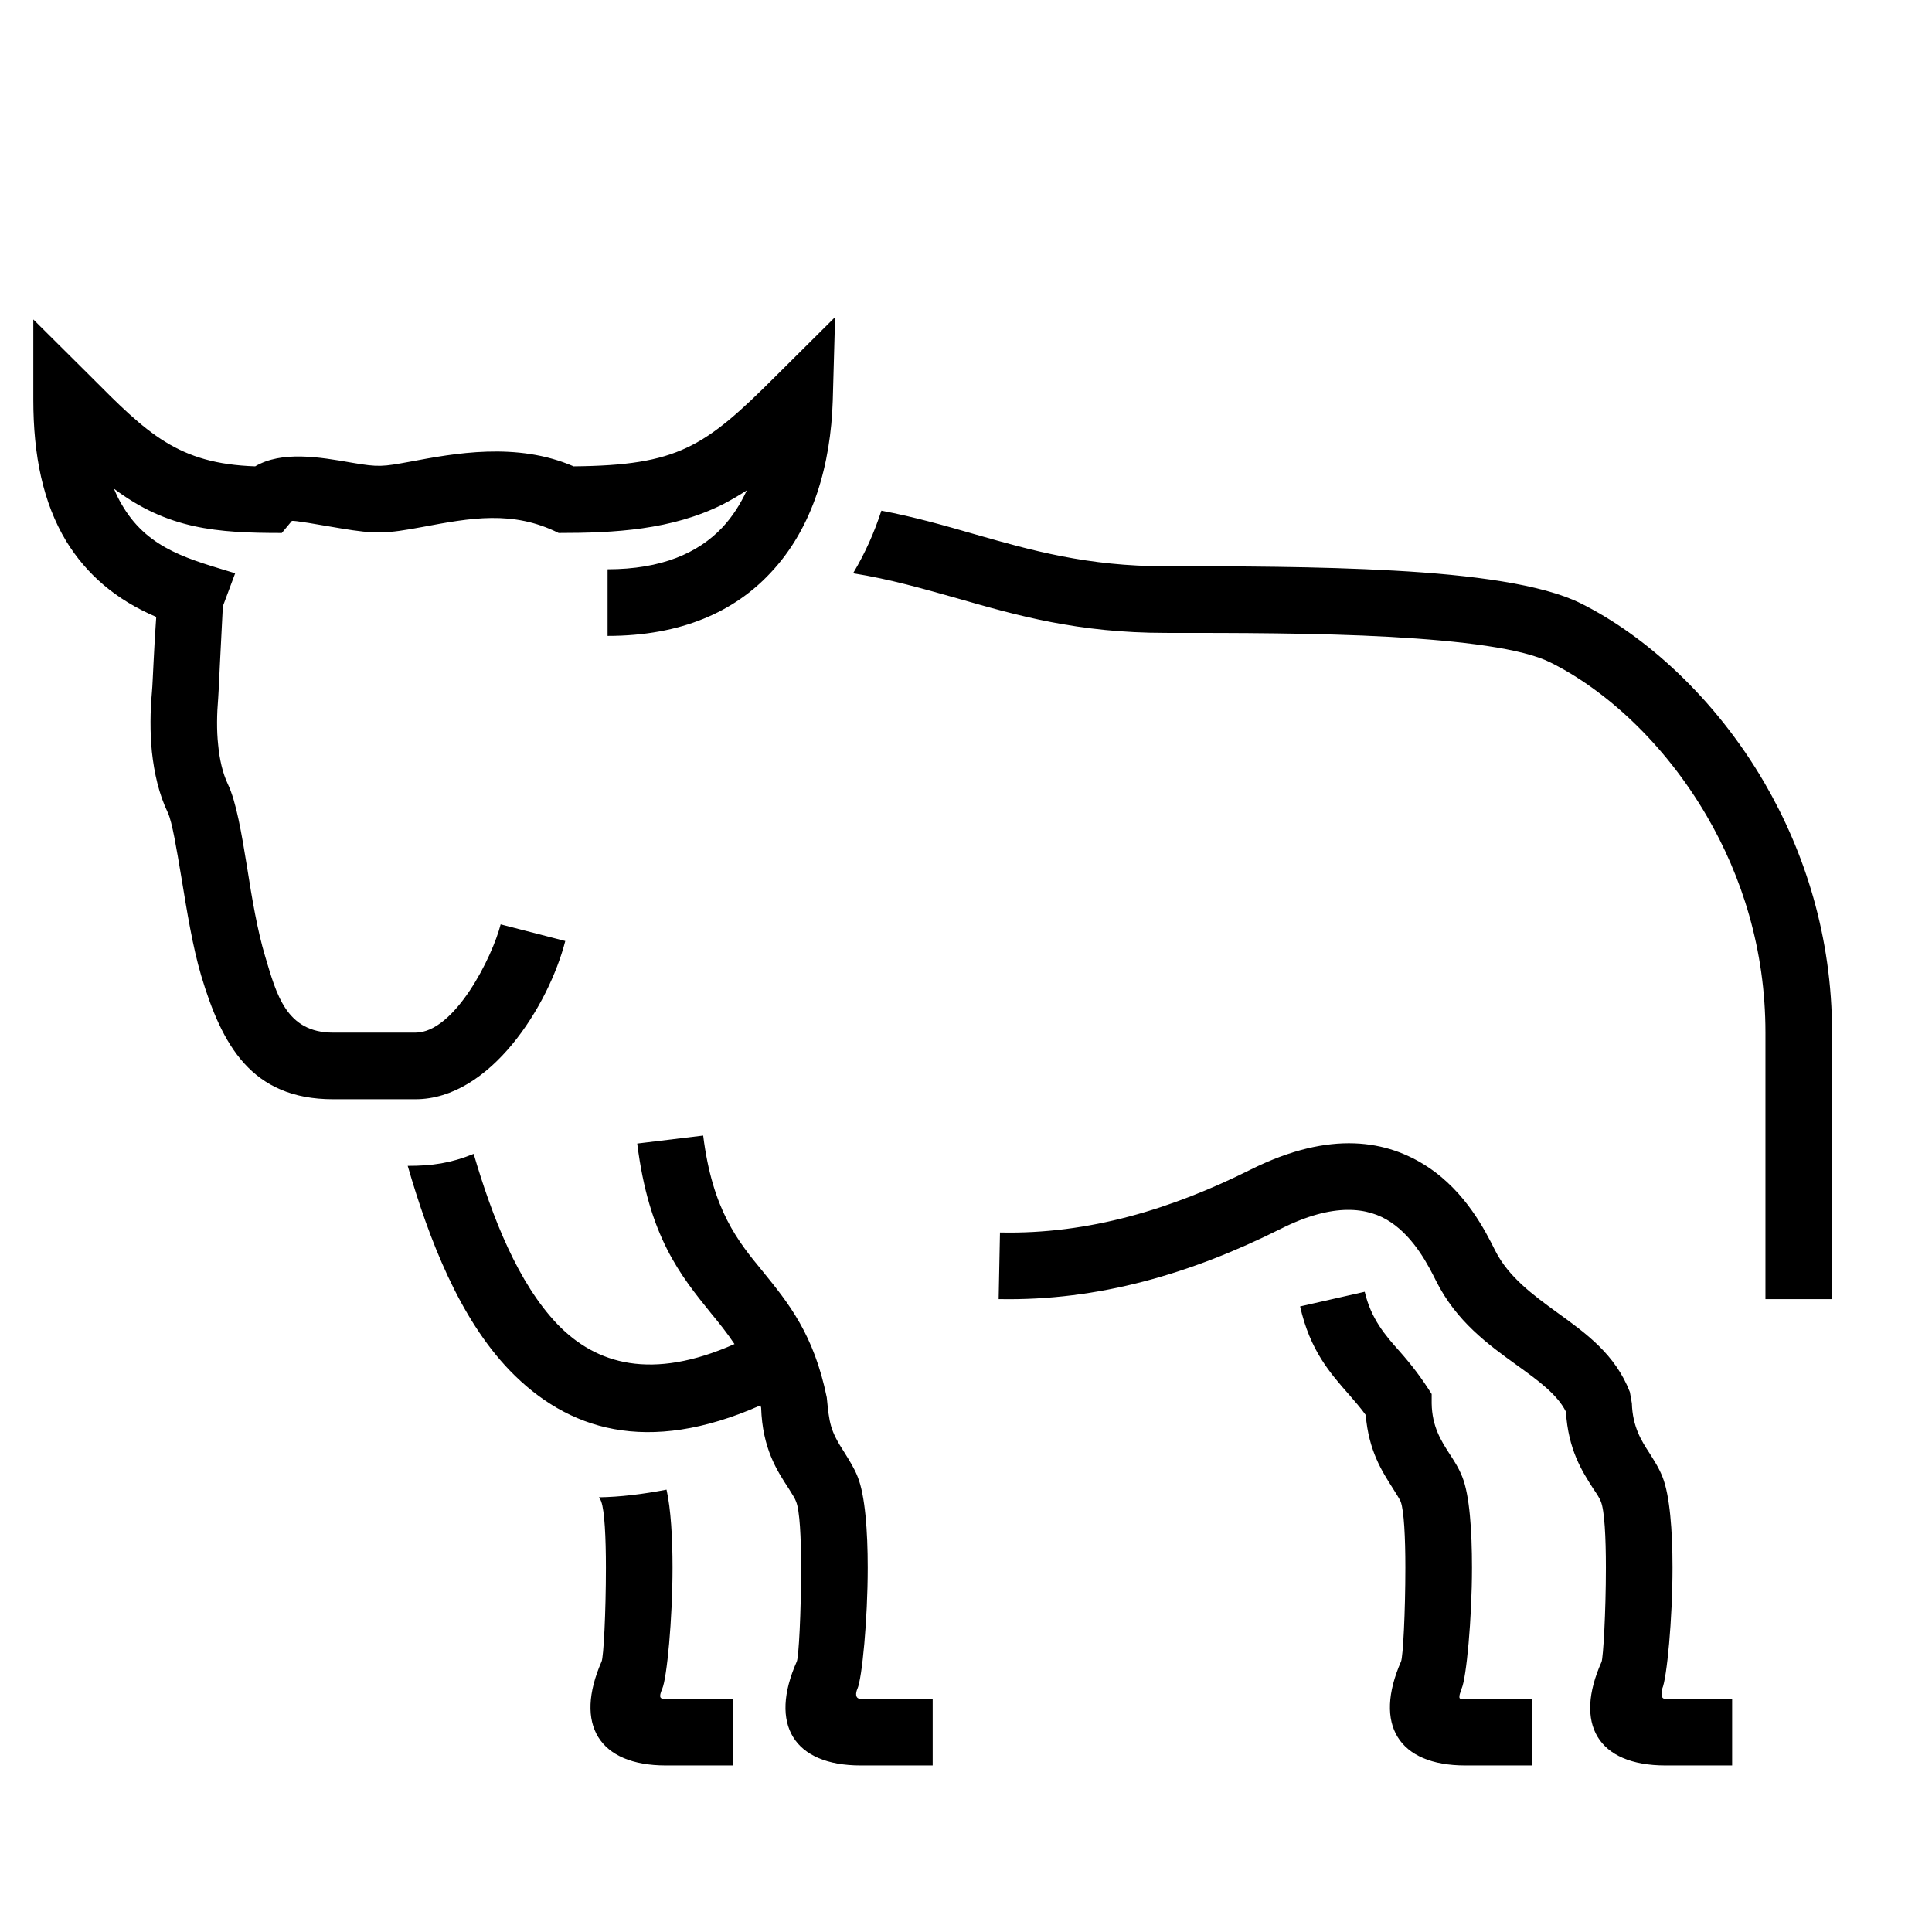 <?xml version="1.0" encoding="UTF-8"?>
<!DOCTYPE svg PUBLIC "-//W3C//DTD SVG 1.1//EN" "http://www.w3.org/Graphics/SVG/1.1/DTD/svg11.dtd">
<svg xmlns="http://www.w3.org/2000/svg" xml:space="preserve" width="580px" height="580px" shape-rendering="geometricPrecision" text-rendering="geometricPrecision" image-rendering="optimizeQuality" fill-rule="nonzero" clip-rule="nonzero" viewBox="0 0 5800 5800" xmlns:xlink="http://www.w3.org/1999/xlink">
	<title>bull icon</title>
	<desc>bull icon from the IconExperience.com I-Collection. Copyright by INCORS GmbH (www.incors.com).</desc>
	<path id="curve0" d="M1697 2825c-50,194 -225,475 -450,475l-247 0c-246,0 -334,-164 -396,-371 -26,-88 -43,-195 -59,-292 -15,-89 -28,-169 -41,-197 -27,-56 -41,-119 -48,-183 -6,-61 -5,-122 0,-178 2,-22 3,-54 5,-91 2,-44 5,-93 8,-136 -122,-52 -209,-128 -270,-227 -70,-116 -99,-258 -99,-425l0 -241 171 170c172,173 263,263 495,271 80,-47 193,-28 290,-11 81,14 93,12 175,-3 133,-25 320,-60 491,14 313,-3 393,-57 607,-271l178 -177 -7 251c-6,188 -57,380 -188,518 -107,114 -265,188 -488,188l0 -200c162,0 272,-49 344,-125 31,-33 55,-71 74,-112 -23,15 -47,29 -72,42 -154,77 -325,86 -493,86 -138,-69 -265,-45 -409,-18 -108,20 -139,22 -246,4 -65,-11 -143,-25 -146,-22l-30 36c-195,0 -342,-11 -504,-133 8,19 17,38 28,55 78,129 203,158 336,199l-37 99c0,1 -5,99 -9,177 -2,46 -4,87 -5,99 -4,47 -5,96 0,141 4,42 13,83 29,117 25,52 41,146 58,251 14,90 31,190 54,266 34,114 63,229 204,229l247 0c118,0 231,-227 256,-325l194 50zm2509 2163c6,-14 13,-149 13,-282 0,-90 -4,-171 -14,-198 -4,-9 -13,-23 -23,-39 -33,-52 -73,-113 -82,-221 -14,-20 -32,-40 -49,-60 -59,-67 -118,-134 -148,-266l194 -44c19,81 61,130 104,178 38,43 66,80 97,129l0 28c1,70 29,113 52,149 15,23 29,44 40,72 22,55 29,162 29,272 0,155 -17,332 -31,363 0,3 -14,31 -2,31 3,0 8,0 13,0l201 0 0 200 -201 0c-201,0 -276,-123 -193,-312zm-2006 312l-201 0c-201,0 -276,-123 -193,-312 6,-12 13,-148 13,-282 0,-90 -4,-171 -14,-198 -1,-4 -4,-8 -7,-13 63,-1 130,-9 203,-23 13,58 18,145 18,234 0,155 -17,333 -31,364 -11,26 -7,31 11,30l201 0 0 200zm83 -1081c-341,151 -580,74 -753,-105 -151,-157 -242,-393 -306,-614 73,0 129,-8 198,-36 56,191 133,388 252,512 116,120 283,169 531,59 -22,-33 -46,-63 -70,-92 -92,-114 -187,-230 -222,-510l198 -24c28,224 104,317 179,408 77,95 153,188 192,378 8,78 9,98 54,167 14,23 28,44 39,72 22,55 30,162 30,272 0,155 -17,333 -31,364 -5,11 -8,30 10,30l216 0 0 200 -216 0c-201,0 -276,-123 -192,-312 6,-13 13,-148 13,-282 0,-90 -4,-171 -15,-198 -3,-9 -12,-23 -22,-39 -36,-55 -79,-121 -83,-243l-2 -7zm363 -2686c100,19 191,45 281,71 168,48 337,96 573,96 205,0 454,0 685,13 235,13 445,41 560,98 193,96 403,283 552,539 121,208 203,462 203,750l0 800 -200 0 0 -800c0,-250 -71,-470 -176,-650 -128,-220 -306,-380 -469,-461 -85,-43 -269,-65 -481,-77 -216,-12 -467,-12 -674,-12 -264,0 -446,-52 -627,-104 -100,-28 -199,-57 -312,-75 36,-60 64,-123 85,-188zm2162 3456c5,-13 13,-149 13,-283 0,-90 -4,-171 -15,-198 -3,-9 -12,-23 -23,-39 -34,-53 -75,-117 -82,-231 -26,-52 -84,-94 -145,-138 -89,-64 -184,-133 -245,-255 -22,-44 -64,-128 -136,-176 -67,-45 -171,-60 -330,20 -268,134 -546,217 -847,211l4 -200c267,6 517,-71 753,-189 241,-120 411,-87 531,-8 115,76 173,192 203,252 40,79 114,133 184,184 90,65 176,127 220,240l6 34c2,70 29,113 52,148 15,24 29,45 40,73 22,55 30,162 30,272 0,155 -17,333 -31,364 -1,7 -7,31 10,30l200 0 0 200 -200 0c-205,0 -275,-126 -192,-311z"/>
</svg>